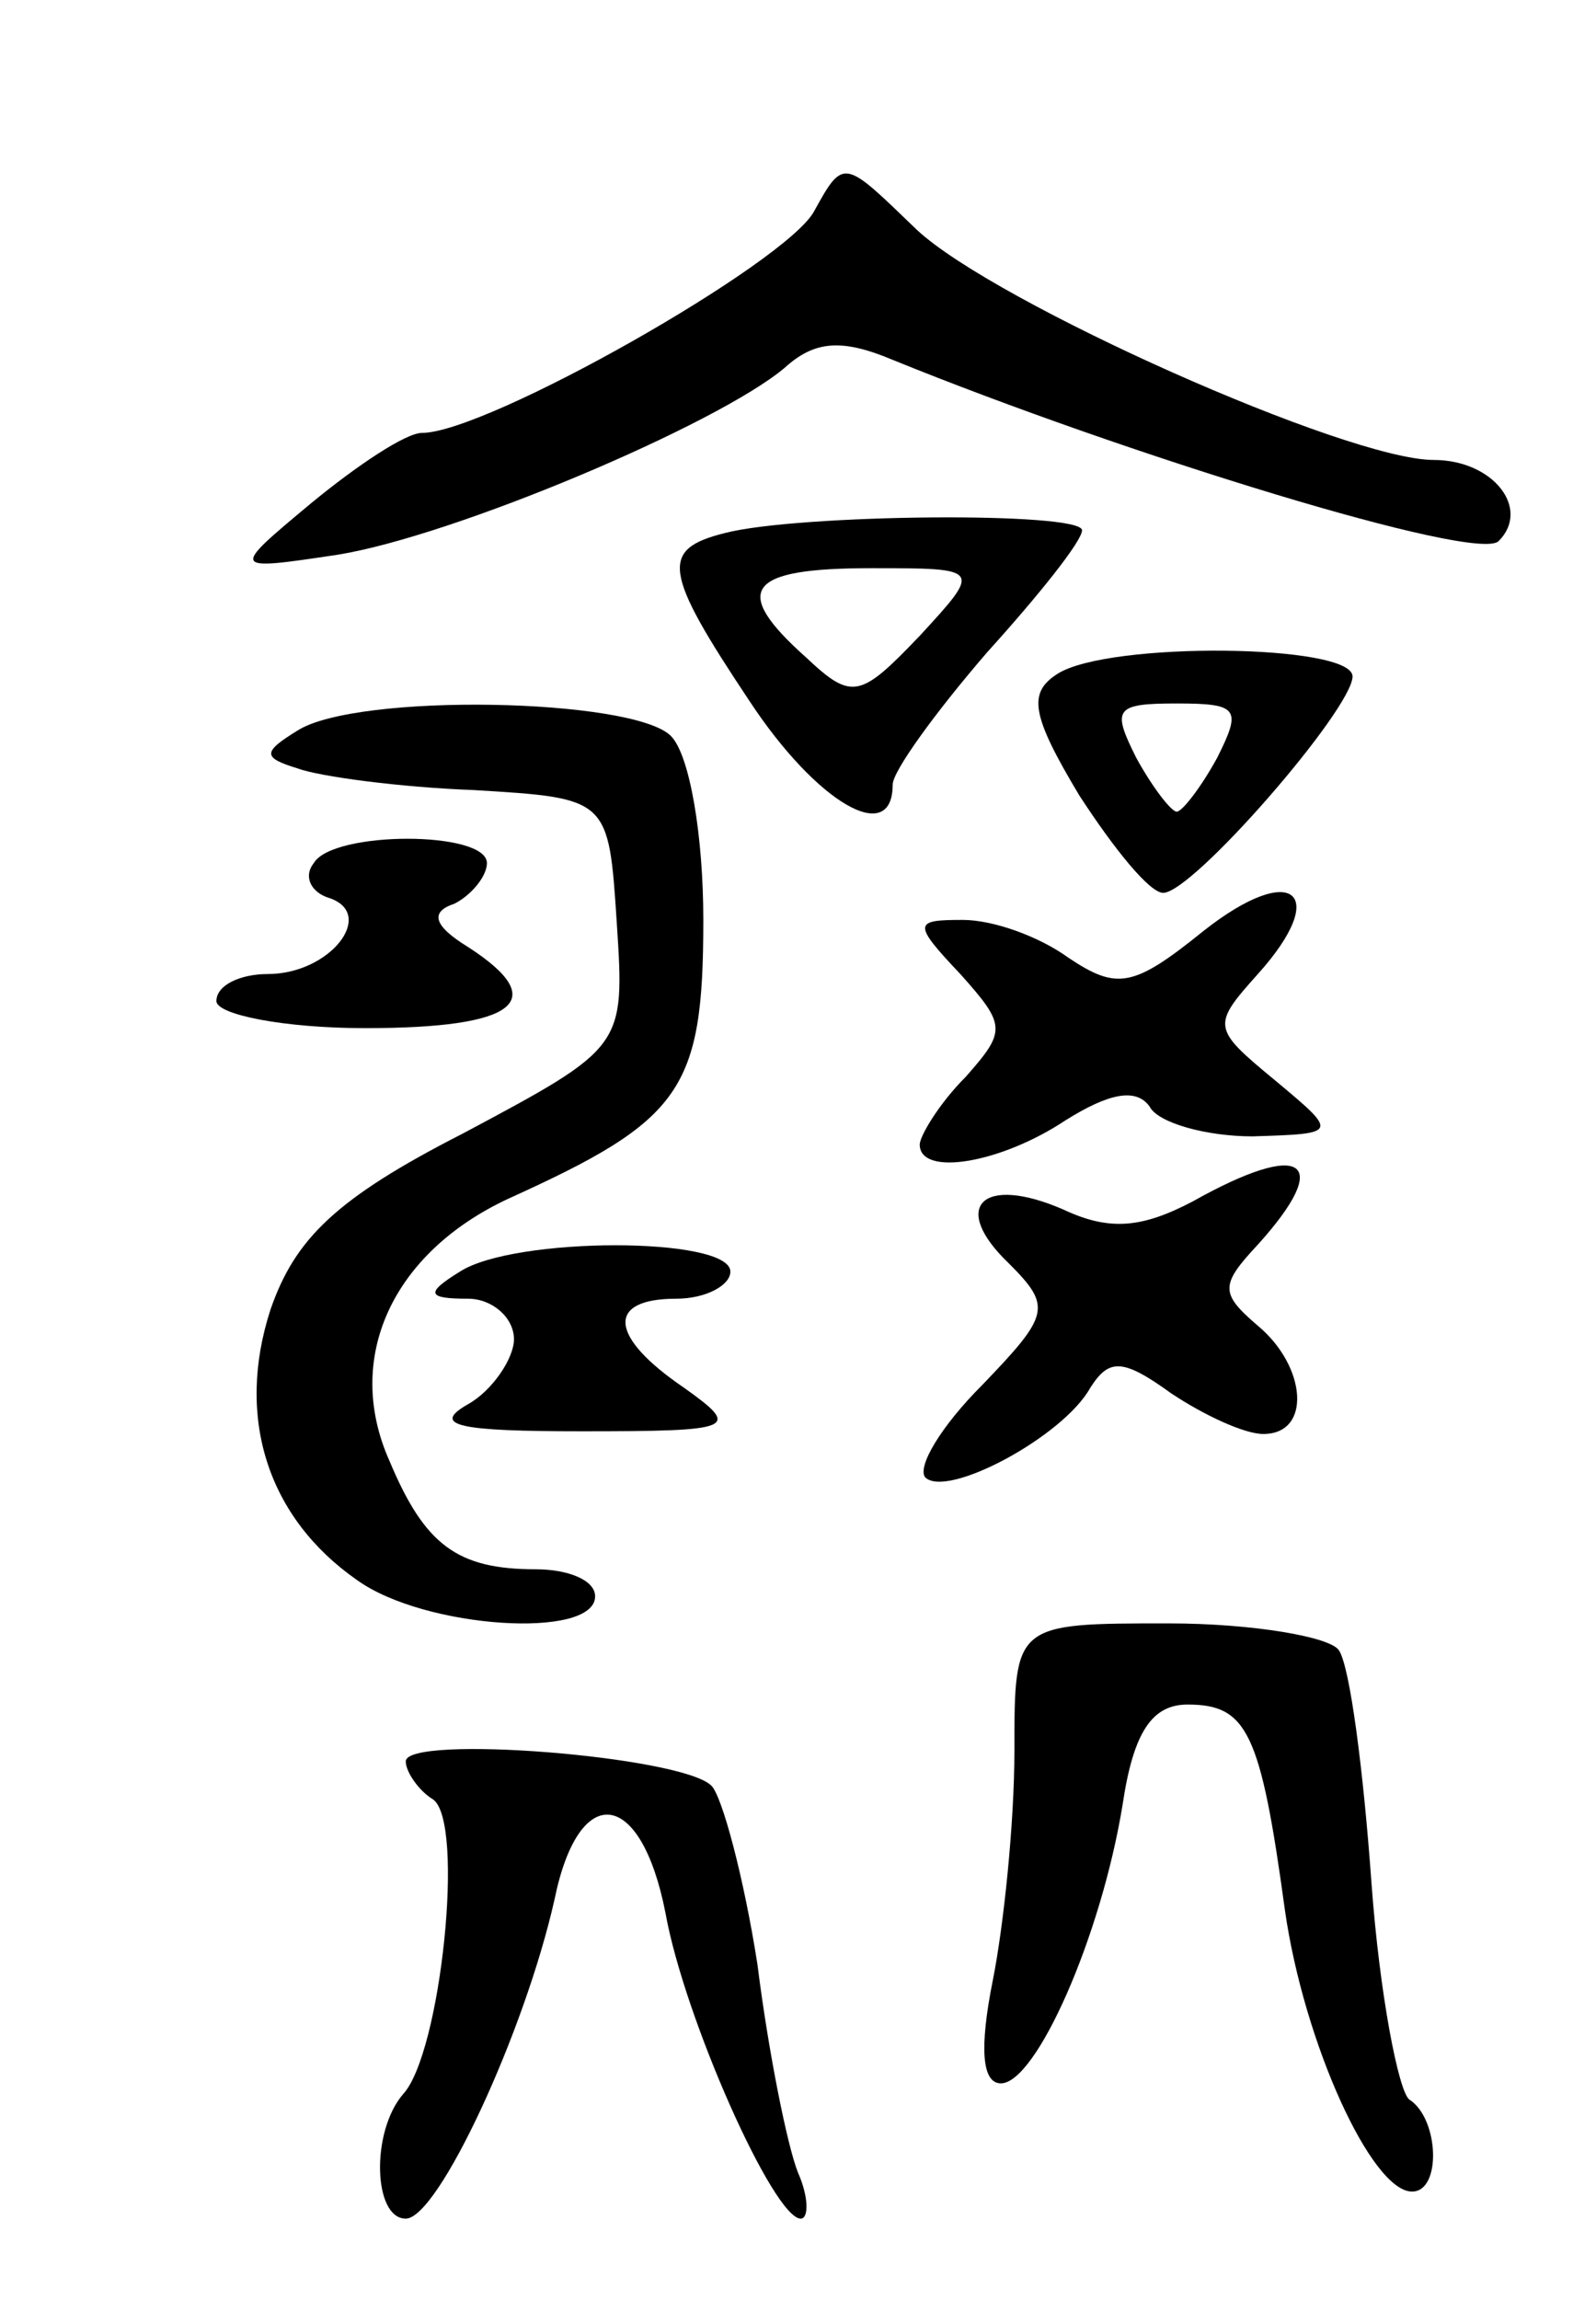 <svg version="1.0" xmlns="http://www.w3.org/2000/svg"
 width="59pt" height="85pt" viewBox="0 0 59 85"
 preserveAspectRatio="xMidYMid meet">
<g transform="translate(0,85) scale(0.1,-0.1)"
fill="#000000" stroke="none">
<path d="M301 772 c-10 -19 -121 -82 -145 -82 -6 0 -24 -12 -41 -26 -30 -25
-30 -25 10 -19 43 7 140 48 165 69 11 10 21 11 40 3 86 -35 216 -75 224 -67
12 12 -2 30 -24 30 -32 0 -162 58 -191 85 -27 26 -27 27 -38 7z"/>
<path d="M268 653 c-24 -6 -23 -14 9 -62 25 -38 53 -54 53 -31 0 5 16 27 35
49 19 21 35 41 35 45 0 7 -105 6 -132 -1z m72 -38 c-22 -23 -25 -24 -42 -8
-28 25 -22 33 24 33 41 0 41 0 18 -25z"/>
<path d="M391 601 c-11 -7 -10 -15 8 -45 13 -20 26 -36 31 -36 11 0 70 68 70
80 0 12 -90 13 -109 1z m59 -31 c-6 -11 -13 -20 -15 -20 -2 0 -9 9 -15 20 -9
18 -8 20 15 20 23 0 24 -2 15 -20z"/>
<path d="M110 580 c-13 -8 -13 -10 0 -14 8 -3 38 -7 65 -8 50 -3 50 -3 53 -49
3 -46 3 -46 -57 -78 -47 -24 -62 -39 -71 -65 -13 -40 -1 -77 32 -100 25 -18
88 -22 88 -6 0 6 -10 10 -22 10 -29 0 -41 9 -54 40 -17 38 1 77 44 97 64 29
72 40 72 103 0 31 -5 61 -12 68 -14 14 -116 16 -138 2z"/>
<path d="M116 531 c-4 -5 -1 -11 6 -13 17 -6 0 -28 -23 -28 -10 0 -19 -4 -19
-10 0 -5 25 -10 55 -10 56 0 69 10 38 30 -13 8 -14 13 -5 16 6 3 12 10 12 15
0 12 -57 12 -64 0z"/>
<path d="M445 506 c-26 -21 -32 -22 -50 -10 -11 8 -28 14 -39 14 -18 0 -19 -1
-1 -20 17 -19 17 -21 2 -38 -10 -10 -17 -22 -17 -25 0 -12 30 -7 54 9 16 10
26 12 31 5 3 -6 21 -11 38 -11 32 1 32 1 8 21 -23 19 -23 20 -6 39 27 30 13
42 -20 16z"/>
<path d="M441 406 c-19 -10 -31 -11 -48 -3 -30 13 -42 1 -20 -20 16 -16 15
-19 -10 -45 -15 -15 -24 -30 -21 -34 8 -8 51 15 61 33 7 11 12 11 30 -2 12 -8
27 -15 34 -15 18 0 16 25 -2 40 -14 12 -14 15 0 30 28 31 17 39 -24 16z"/>
<path d="M170 380 c-13 -8 -12 -10 3 -10 9 0 17 -7 17 -15 0 -7 -8 -19 -17
-24 -14 -8 -3 -10 42 -10 57 0 59 1 38 16 -28 19 -29 33 -3 33 11 0 20 5 20
10 0 13 -80 13 -100 0z"/>
<path d="M375 203 c0 -27 -4 -65 -8 -85 -5 -25 -4 -38 3 -38 13 0 37 54 45
103 4 27 11 37 24 37 22 0 27 -10 36 -76 7 -49 32 -104 47 -104 11 0 10 27 -1
34 -4 3 -11 39 -14 80 -3 42 -8 80 -12 86 -3 5 -32 10 -63 10 -57 0 -57 0 -57
-47z"/>
<path d="M150 199 c0 -4 5 -11 10 -14 12 -8 3 -94 -11 -109 -12 -14 -11 -46 1
-46 12 0 44 69 55 118 9 44 32 41 41 -5 7 -39 40 -113 50 -113 3 0 3 8 -1 17
-4 10 -11 45 -15 77 -5 32 -13 62 -17 66 -11 11 -113 19 -113 9z"/>
</g>
</svg>
